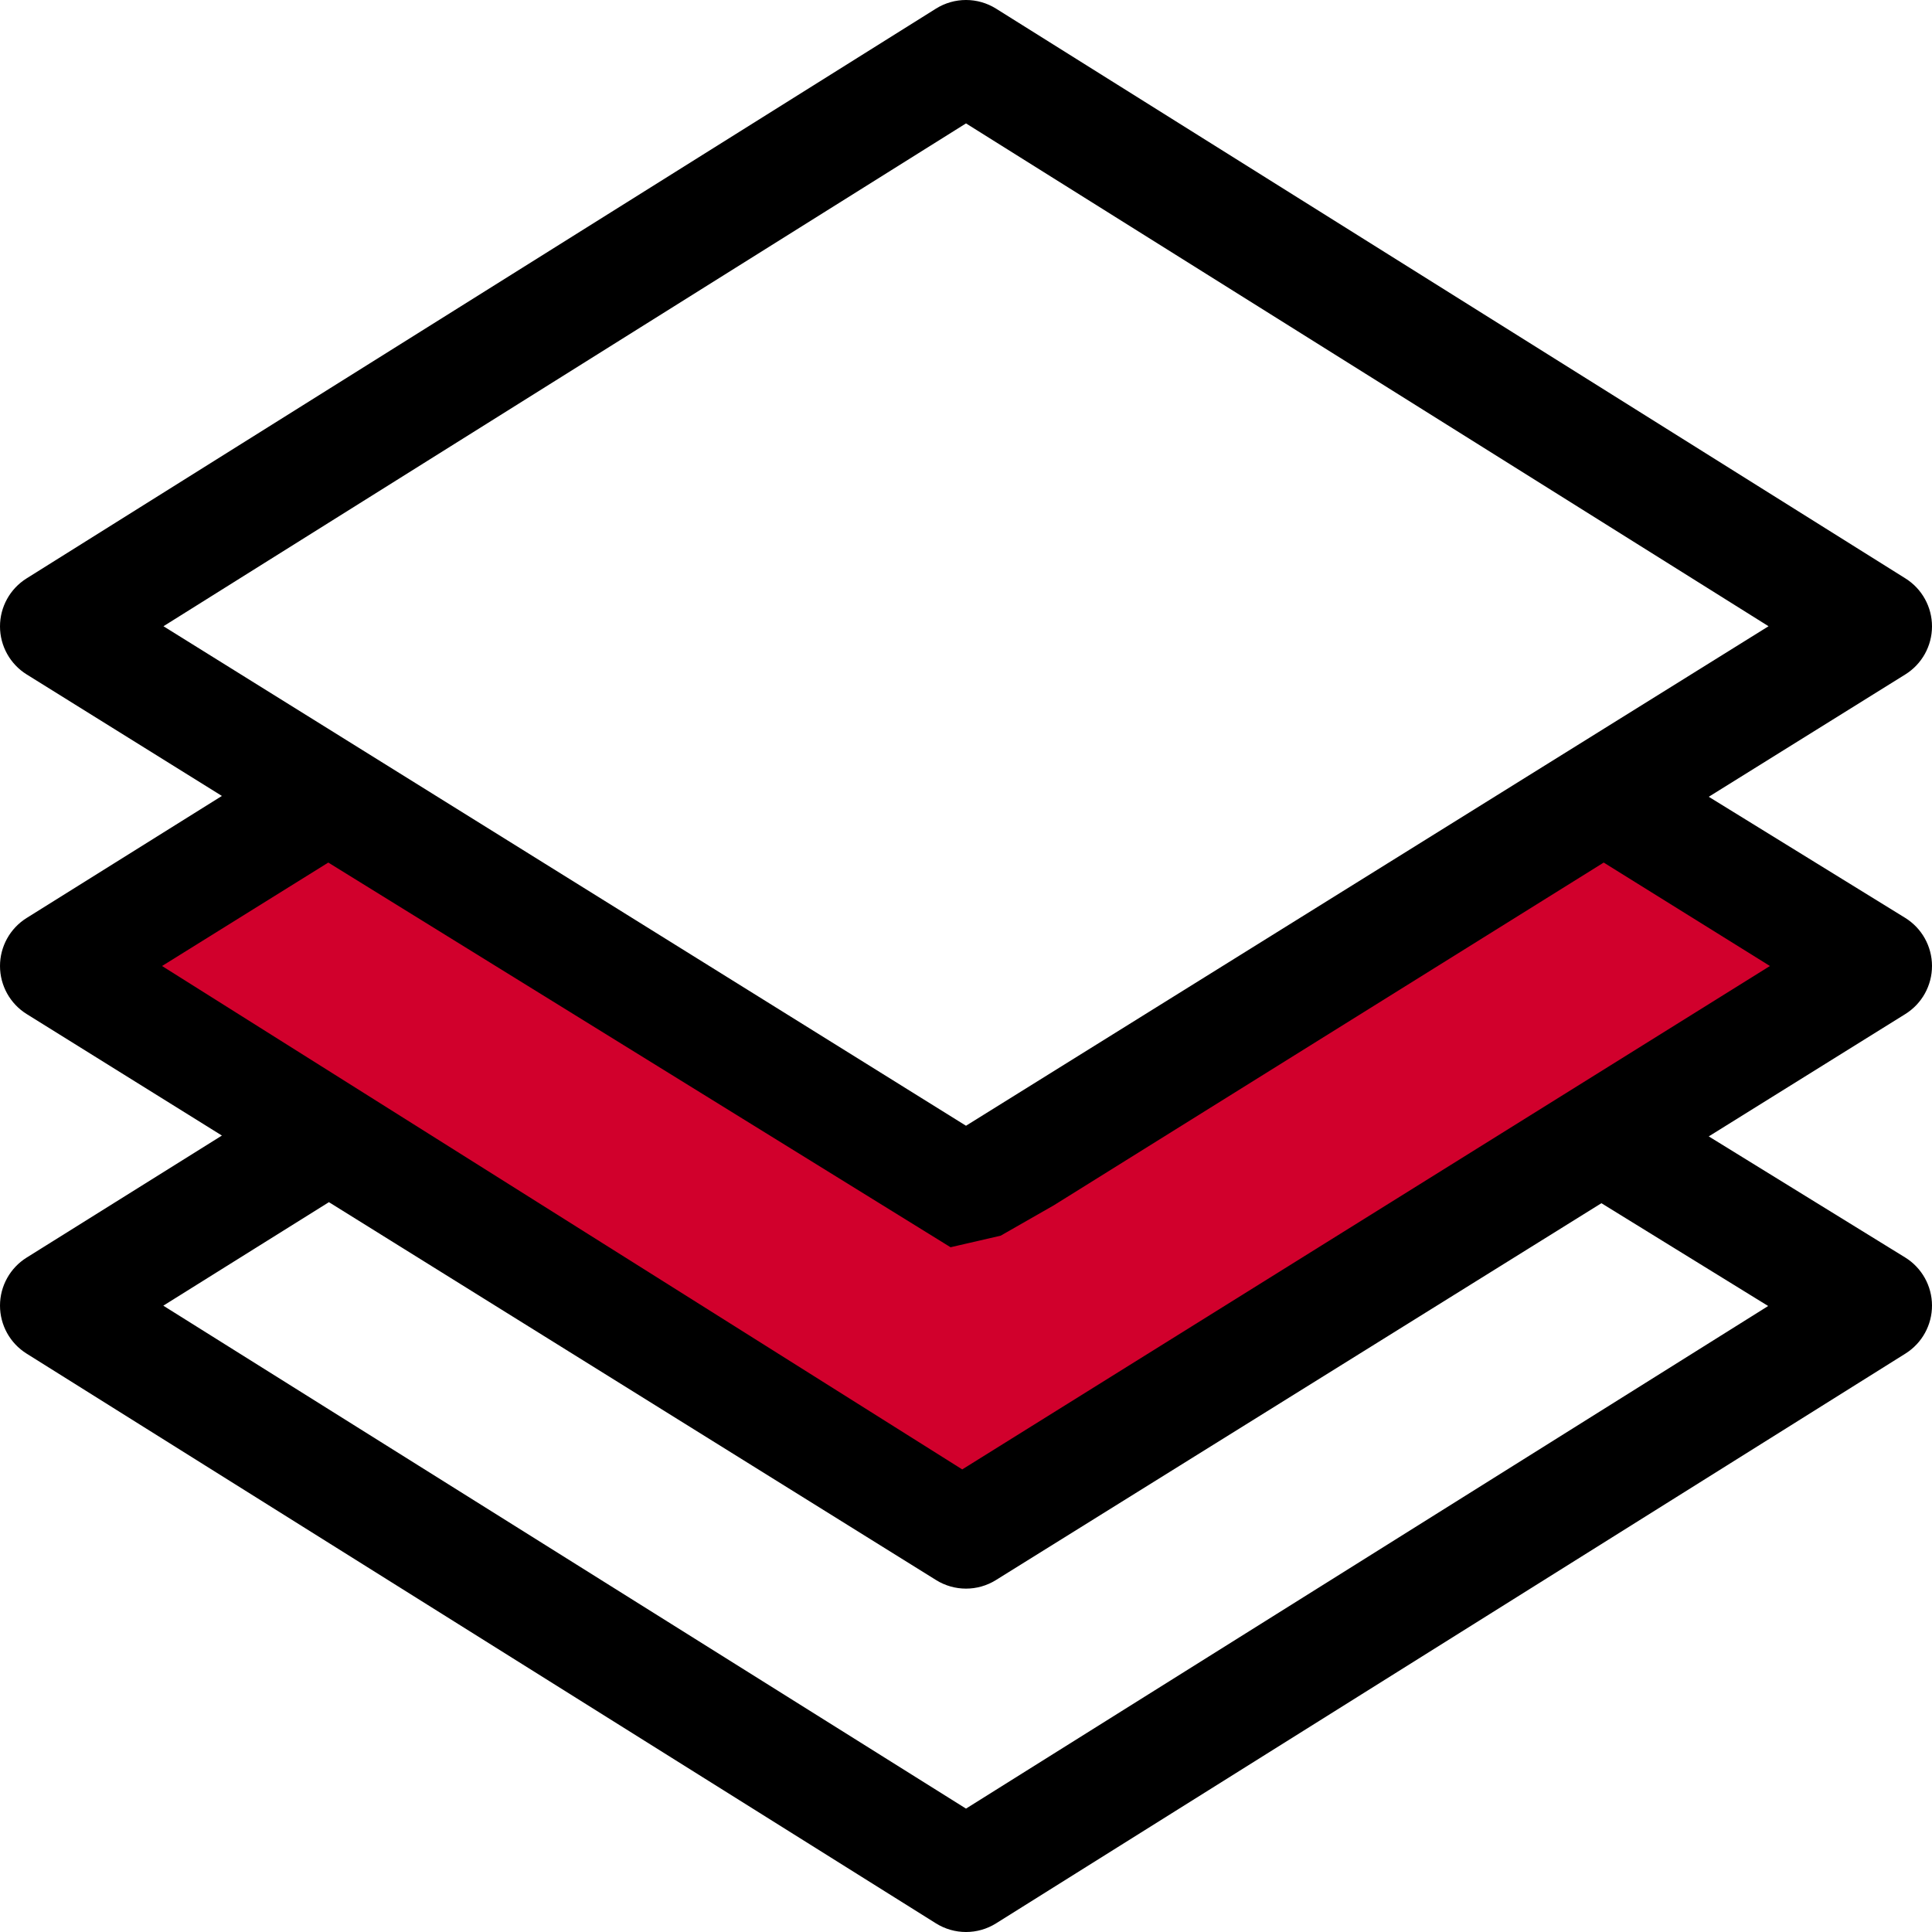 <?xml version="1.0" encoding="UTF-8" standalone="no"?><!-- Generator: Gravit.io --><svg xmlns="http://www.w3.org/2000/svg" xmlns:xlink="http://www.w3.org/1999/xlink" style="isolation:isolate" viewBox="0 0 512.001 512.002" width="512.001pt" height="512.002pt"><defs><clipPath id="_clipPath_oTdxjaAxtan0URrnr2HfTHhDIlJT8HzV"><rect x="0" y="0" width="512.001" height="512.002"/></clipPath></defs><g clip-path="url(#_clipPath_oTdxjaAxtan0URrnr2HfTHhDIlJT8HzV)"><g><g><g><path d=" M 512.001 255.969 C 511.99 250.776 509.293 245.958 504.872 243.232 L 452.838 211.156 L 504.927 178.735 C 509.32 176.001 511.993 171.196 512.001 166.023 C 512.009 160.849 509.35 156.036 504.965 153.289 L 263.965 2.289 C 259.094 -0.763 252.907 -0.763 248.036 2.289 L 7.036 153.289 C 2.652 156.036 -0.007 160.849 0 166.023 C 0.008 171.197 2.681 176.002 7.074 178.735 L 58.806 210.933 L 7.051 243.282 C 2.661 246.026 -0.004 250.839 0.001 256.016 C 0.006 261.193 2.68 266.001 7.075 268.737 L 58.807 300.935 L 7.051 333.282 C 2.668 336.022 0.004 340.825 0.001 345.994 C -0.002 351.163 2.657 355.969 7.037 358.713 L 248.037 509.713 C 250.473 511.239 253.237 512.002 256.001 512.002 C 258.765 512.002 261.53 511.239 263.965 509.713 L 504.965 358.713 C 509.359 355.96 512.02 351.132 512.001 345.947 C 511.982 340.762 509.286 335.954 504.872 333.233 L 452.838 301.157 L 504.927 268.736 C 509.336 265.992 512.012 261.162 512.001 255.969 Z  M 43.32 165.96 L 256.001 32.703 L 468.682 165.96 C 466.638 167.232 262.096 294.54 256.001 298.334 L 43.32 165.96 L 43.32 165.96 Z  M 468.584 346.106 L 256.001 479.301 L 43.278 346.018 L 87.167 318.587 L 248.075 418.737 C 250.501 420.247 253.251 421.002 256.001 421.002 C 258.751 421.002 261.501 420.247 263.927 418.737 L 424.391 318.863 L 468.584 346.106 L 468.584 346.106 Z  M 256.001 388.334 L 43.345 255.976 L 87.167 228.587 L 248.075 328.737 C 250.501 330.247 253.251 331.002 256.001 331.002 C 258.751 331.002 261.501 330.247 263.927 328.737 L 424.391 228.863 L 468.516 256.063 C 467.297 256.822 261.631 384.829 256.001 388.334 Z " fill="rgb(0,0,0)"/></g></g></g><path d=" M 42 256 L 87 228 L 252 330 L 265 327 L 279 319 L 425 228 L 470 256 L 255 390 L 42 256 Z " fill="rgb(209,0,44)" vector-effect="non-scaling-stroke" stroke-width="1" stroke="rgb(0,0,0)" stroke-linejoin="miter" stroke-linecap="square" stroke-miterlimit="3"/></g></svg>